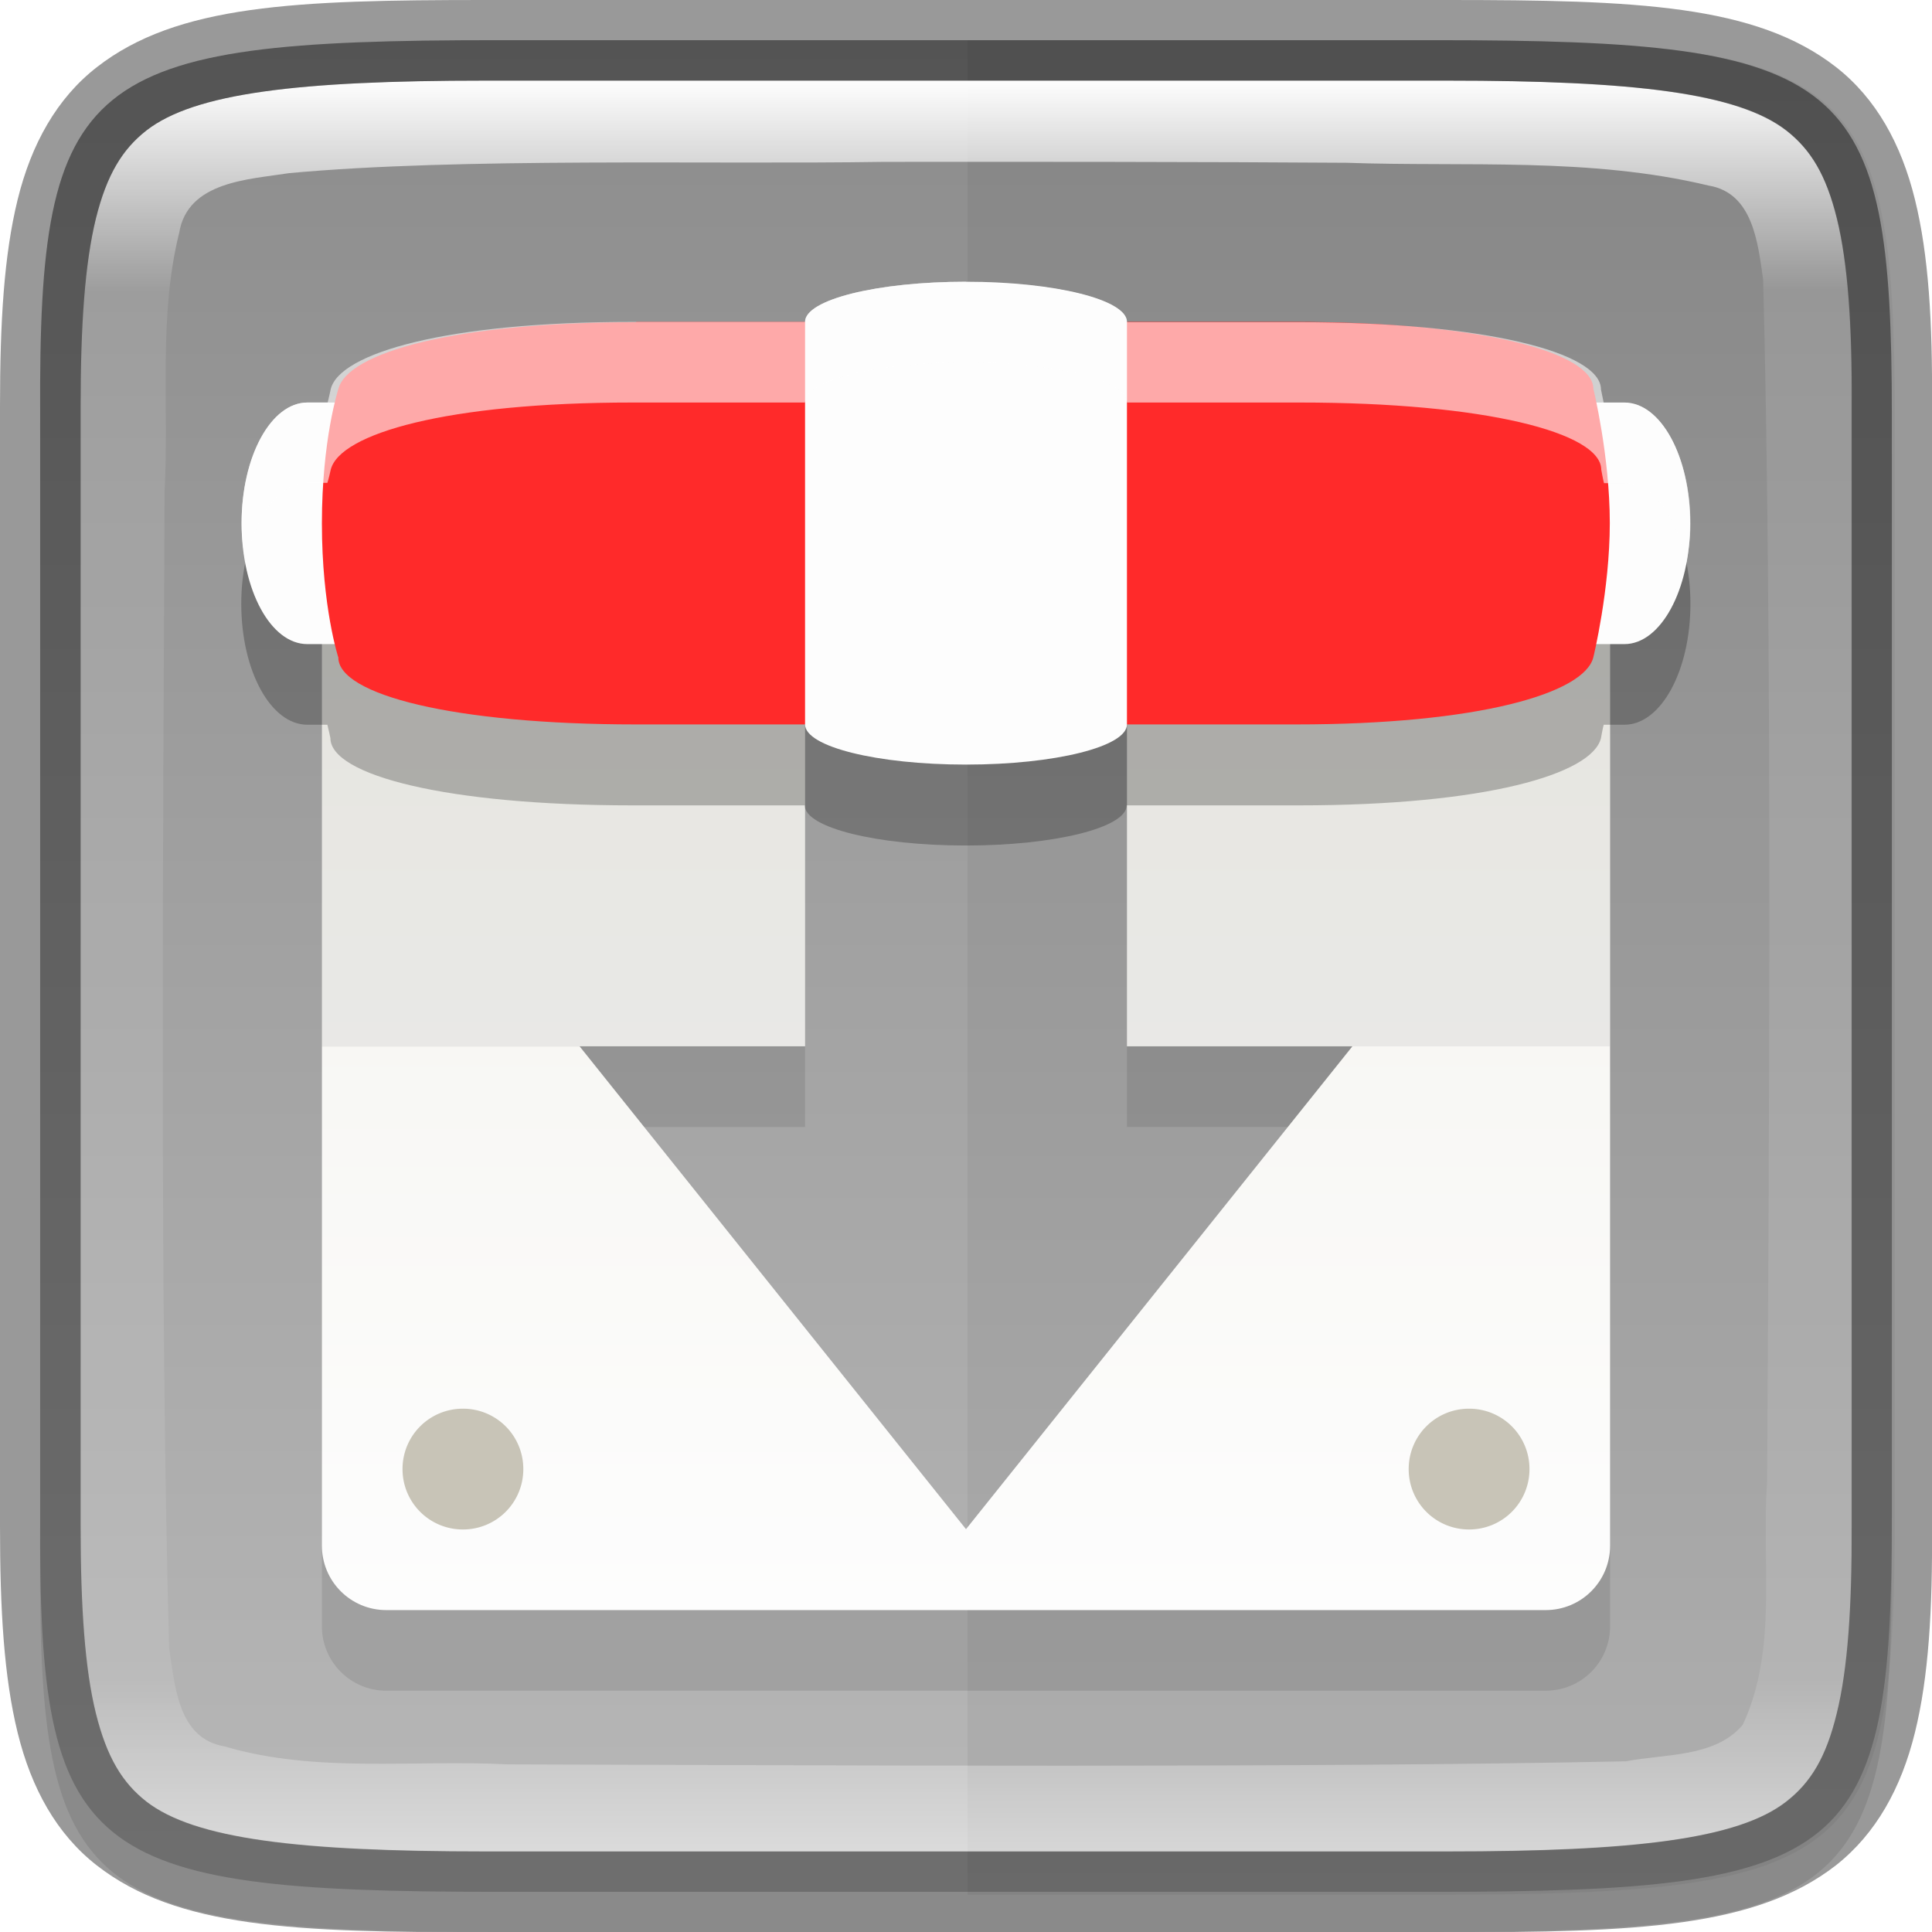 <?xml version="1.0" encoding="UTF-8" standalone="no"?>
<!-- Created with Inkscape (http://www.inkscape.org/) -->

<svg
   width="24"
   height="24"
   viewBox="0 0 6.35 6.35"
   version="1.1"
   id="svg5"
   inkscape:version="1.1.2 (0a00cf5339, 2022-02-04, custom)"
   sodipodi:docname="transmission.svg"
   xmlns:inkscape="http://www.inkscape.org/namespaces/inkscape"
   xmlns:sodipodi="http://sodipodi.sourceforge.net/DTD/sodipodi-0.dtd"
   xmlns:xlink="http://www.w3.org/1999/xlink"
   xmlns="http://www.w3.org/2000/svg"
   xmlns:svg="http://www.w3.org/2000/svg">
  <sodipodi:namedview
     id="namedview7"
     pagecolor="#ffffff"
     bordercolor="#666666"
     borderopacity="1.0"
     inkscape:pageshadow="2"
     inkscape:pageopacity="0.0"
     inkscape:pagecheckerboard="0"
     inkscape:document-units="px"
     showgrid="false"
     units="px"
     height="24px"
     inkscape:zoom="19.533825"
     inkscape:cx="6.4503496"
     inkscape:cy="10.750583"
     inkscape:window-width="1920"
     inkscape:window-height="1012"
     inkscape:window-x="0"
     inkscape:window-y="0"
     inkscape:window-maximized="1"
     inkscape:current-layer="svg5" />
  <defs
     id="defs2">
    <linearGradient
       inkscape:collect="always"
       id="linearGradient1162">
      <stop
         style="stop-color:#8c8c8c;stop-opacity:1"
         offset="0"
         id="stop1158" />
      <stop
         style="stop-color:#b8b8b8;stop-opacity:1"
         offset="1"
         id="stop1160" />
    </linearGradient>
    <linearGradient
       inkscape:collect="always"
       id="linearGradient1871">
      <stop
         style="stop-color:#ffffff;stop-opacity:1;"
         offset="0"
         id="stop1867" />
      <stop
         style="stop-color:#ffffff;stop-opacity:0.1"
         offset="0.12"
         id="stop2515" />
      <stop
         style="stop-color:#ffffff;stop-opacity:0.102"
         offset="0.9"
         id="stop2581" />
      <stop
         style="stop-color:#ffffff;stop-opacity:0.502"
         offset="1"
         id="stop1869" />
    </linearGradient>
    <linearGradient
       inkscape:collect="always"
       xlink:href="#linearGradient1871"
       id="linearGradient1178"
       x1="1.594"
       y1="0.265"
       x2="1.594"
       y2="6.085"
       gradientUnits="userSpaceOnUse" />
    <linearGradient
       inkscape:collect="always"
       xlink:href="#linearGradient930"
       id="linearGradient932"
       x1="3.172"
       y1="5.299"
       x2="3.172"
       y2="1.065"
       gradientUnits="userSpaceOnUse"
       gradientTransform="translate(1.020625e-5)" />
    <linearGradient
       inkscape:collect="always"
       id="linearGradient930">
      <stop
         style="stop-color:#fdfdfd;stop-opacity:1"
         offset="0"
         id="stop926" />
      <stop
         style="stop-color:#f1f0e9;stop-opacity:1"
         offset="1"
         id="stop928" />
    </linearGradient>
    <linearGradient
       inkscape:collect="always"
       xlink:href="#linearGradient1162"
       id="linearGradient1164"
       x1="3.175"
       y1="0.132"
       x2="3.175"
       y2="6.218"
       gradientUnits="userSpaceOnUse" />
  </defs>
  <path
     d="m 1.634,0.265 c -1.362,0 -1.508,0.114 -1.502,1.231 V 3.043 5.119 C 0.126,6.236 0.273,6.35 1.634,6.35 h 3.082 c 1.362,0 1.502,-0.114 1.502,-1.231 V 3.043 1.496 C 6.218,0.379 6.078,0.265 4.716,0.265 Z"
     style="color:#000000;display:inline;overflow:visible;visibility:visible;opacity:0.1;fill:#000000;fill-opacity:1;fill-rule:nonzero;stroke:none;stroke-width:0.265;marker:none;enable-background:accumulate"
     id="path1338" />
  <path
     d="m 1.634,0.132 c -1.362,0 -1.508,0.114 -1.502,1.231 V 2.91 4.987 C 0.126,6.103 0.273,6.218 1.634,6.218 h 3.082 c 1.362,0 1.502,-0.114 1.502,-1.231 V 2.91 1.363 c 0,-1.117 -0.14,-1.231 -1.502,-1.231 z"
     style="color:#000000;display:inline;overflow:visible;visibility:visible;fill:url(#linearGradient1164);fill-opacity:1;fill-rule:nonzero;stroke:none;stroke-width:0.265;marker:none;enable-background:accumulate"
     id="path908-3"
     sodipodi:nodetypes="scccssscsss" />
  <path
     id="rect1310"
     style="fill:#000000;fill-opacity:1;stroke-width:2;stroke-linecap:round;stroke-linejoin:round;opacity:0.05"
     d="M 12 0.5 L 12 23.5 L 17.824 23.5 C 22.972 23.5 23.5 23.068 23.5 18.848 L 23.5 11 L 23.5 5.152 C 23.5 0.932 22.972 0.5 17.824 0.5 L 12 0.5 z "
     transform="scale(0.265)" />
  <path
     d="m 1.27,1.905 c -0.117,0 -0.212,0.094 -0.212,0.212 v 3.228 c 0,0.117 0.094,0.212 0.212,0.212 h 3.81 c 0.117,0 0.212,-0.094 0.212,-0.212 V 2.117 c 0,-0.117 -0.094,-0.212 -0.212,-0.212 z m 2.434,0.476 v 1.323 h 0.741 l -1.27,1.588 L 1.905,3.704 H 2.646 V 2.381 h 0.158 z"
     style="opacity:0.1;fill:#000000;stroke-width:0.106;enable-background:new"
     id="path1143" />
  <path
     d="m 1.27,1.64 c -0.117,0 -0.212,0.094 -0.212,0.212 v 3.228 c 0,0.117 0.094,0.212 0.212,0.212 h 3.81 c 0.117,0 0.212,-0.094 0.212,-0.212 V 1.852 c 0,-0.117 -0.094,-0.212 -0.212,-0.212 z M 3.704,2.381 v 1.058 h 0.741 l -1.27,1.587 -1.27,-1.587 H 2.646 V 2.381 Z"
     style="fill:url(#linearGradient932);fill-opacity:1;stroke-width:0.106;enable-background:new"
     id="path904" />
  <path
     id="circle38"
     d="M 1.521,4.63 A 0.198,0.198 0 0 0 1.323,4.829 0.198,0.198 0 0 0 1.521,5.027 0.198,0.198 0 0 0 1.72,4.829 0.198,0.198 0 0 0 1.521,4.63 Z m 3.307,0 A 0.198,0.198 0 0 0 4.63,4.829 0.198,0.198 0 0 0 4.829,5.027 0.198,0.198 0 0 0 5.027,4.829 0.198,0.198 0 0 0 4.829,4.63 Z"
     style="fill:#c8c4b7;fill-opacity:1;stroke-width:0.265" />
  <path
     d="m 1.27,1.667 c -0.117,0 -0.212,0.094 -0.212,0.212 v 1.561 h 1.587 V 2.381 H 3.704 v 1.058 h 1.587 V 1.879 c 0,-0.117 -0.094,-0.212 -0.212,-0.212 z"
     style="opacity:0.06;fill:#000000;stroke-width:0.106;enable-background:new"
     id="path1529" />
  <path
     d="m 3.175,1.191 c -0.293,0 -0.529,0.059 -0.529,0.132 H 2.078 c -0.608,0 -0.962,0.102 -0.991,0.221 0,0 -0.007,0.033 -0.01,0.044 H 1.01 c -0.12,0 -0.217,0.177 -0.217,0.397 0,0.22 0.097,0.397 0.217,0.397 h 0.066 c 0.003,0.011 0.01,0.044 0.01,0.044 0,0.122 0.383,0.221 0.991,0.221 h 0.568 c 0,0.073 0.236,0.132 0.529,0.132 0.293,0 0.529,-0.059 0.529,-0.132 h 0.568 c 0.608,0 0.962,-0.102 0.991,-0.221 0,0 0.006,-0.034 0.009,-0.044 h 0.068 c 0.12,0 0.217,-0.177 0.217,-0.397 0,-0.22 -0.097,-0.397 -0.217,-0.397 H 5.272 C 5.27,1.577 5.263,1.544 5.263,1.544 5.263,1.421 4.88,1.323 4.272,1.323 H 3.704 c 0,-0.073 -0.236,-0.132 -0.529,-0.132 z"
     style="opacity:0.25;fill:#000000;stroke-width:0.104;enable-background:new"
     id="path1766" />
  <g
     id="g2801"
     transform="translate(1.020625e-5)">
    <path
       d="m 1.01,1.323 h 4.329 c 0.12,0 0.216,0.177 0.216,0.397 0,0.22 -0.097,0.397 -0.216,0.397 h -4.329 c -0.12,0 -0.216,-0.177 -0.216,-0.397 0,-0.22 0.097,-0.397 0.216,-0.397 z"
       style="fill:#fdfdfd;stroke-width:1.058;enable-background:new"
       id="path2122" />
    <path
       d="m 2.091,1.058 h 2.167 c 0.6,0 0.979,0.098 0.979,0.22 0,0 0.054,0.22 0.054,0.441 0,0.22 -0.054,0.441 -0.054,0.441 C 5.208,2.279 4.859,2.381 4.259,2.381 H 2.091 c -0.6,0 -0.979,-0.098 -0.979,-0.22 0,0 -0.054,-0.165 -0.054,-0.441 0,-0.276 0.054,-0.441 0.054,-0.441 0.029,-0.119 0.379,-0.22 0.979,-0.22 z"
       style="fill:#ff2a2a;stroke-width:1.116;filter:url(#filter2357-4);enable-background:new"
       id="path2237" />
    <path
       d="m 3.175,0.926 c 0.293,0 0.529,0.059 0.529,0.132 v 1.323 c 0,0.073 -0.236,0.132 -0.529,0.132 -0.293,0 -0.529,-0.059 -0.529,-0.132 V 1.058 c 0,-0.073 0.236,-0.132 0.529,-0.132 z"
       style="fill:#fdfdfd;stroke-width:1.159;enable-background:new"
       id="path2372" />
  </g>
  <path
     d="m 3.175,0.926 c -0.293,0 -0.529,0.059 -0.529,0.132 H 2.078 c -0.608,0 -0.962,0.102 -0.991,0.221 0,0 -0.007,0.033 -0.01,0.044 h -0.066 c -0.12,0 -0.217,0.177 -0.217,0.397 0,0.047 0.006,0.09 0.014,0.132 C 0.838,1.699 0.916,1.587 1.01,1.587 h 0.066 C 1.08,1.576 1.087,1.544 1.087,1.544 1.116,1.425 1.47,1.323 2.078,1.323 h 0.568 c 0,-0.073 0.236,-0.132 0.529,-0.132 0.293,0 0.529,0.059 0.529,0.132 h 0.568 c 0.608,0 0.991,0.099 0.991,0.221 0,0 0.006,0.034 0.009,0.044 h 0.068 c 0.094,0 0.172,0.111 0.202,0.265 0.008,-0.042 0.014,-0.085 0.014,-0.132 0,-0.22 -0.097,-0.397 -0.217,-0.397 h -0.068 c -0.002,-0.01 -0.009,-0.044 -0.009,-0.044 0,-0.122 -0.383,-0.221 -0.991,-0.221 H 3.704 c 0,-0.073 -0.236,-0.132 -0.529,-0.132 z"
     style="opacity:0.6;fill:#fdfdfd;stroke-width:0.104;enable-background:new"
     id="path2487" />
  <path
     d="m 1.594,0.265 c -0.614,0 -0.955,0.041 -1.113,0.164 C 0.402,0.491 0.351,0.574 0.315,0.719 0.28,0.864 0.265,1.067 0.265,1.336 v 1.575 2.104 c 0,0.268 0.015,0.472 0.051,0.617 0.036,0.145 0.086,0.228 0.165,0.29 0.158,0.123 0.499,0.164 1.113,0.164 h 3.162 c 0.614,0 0.957,-0.041 1.116,-0.164 0.079,-0.062 0.13,-0.145 0.165,-0.29 0.035,-0.145 0.05,-0.348 0.048,-0.617 V 2.91 1.335 C 6.087,1.067 6.073,0.864 6.037,0.719 6.002,0.574 5.951,0.491 5.872,0.429 5.713,0.305 5.37,0.265 4.756,0.265 Z M 2.906,0.532 c 0.418,-5.292e-4 1.101,-1.032e-4 1.519,0.003 0.397,0.014 0.8,-0.019 1.191,0.075 0.146,0.024 0.162,0.19 0.179,0.309 0.03,1.14 0.02,2.811 0.013,3.953 -0.019,0.262 0.036,0.549 -0.08,0.797 -0.091,0.108 -0.256,0.095 -0.384,0.12 -1.046,0.022 -2.627,0.013 -3.676,0.01 C 1.359,5.783 1.04,5.829 0.738,5.74 0.584,5.714 0.575,5.539 0.556,5.417 0.525,4.328 0.536,2.707 0.541,1.615 0.556,1.334 0.52,1.042 0.589,0.765 0.617,0.596 0.817,0.59 0.951,0.569 1.515,0.517 2.338,0.541 2.906,0.532 Z"
     style="color:#000000;display:inline;overflow:visible;visibility:visible;fill:url(#linearGradient1178);fill-opacity:1;fill-rule:nonzero;stroke:none;stroke-width:0.265;marker:none;enable-background:accumulate"
     id="path1082" />
  <path
     d="M 1.594,0 C 0.972,0 0.582,0.015 0.318,0.221 0.187,0.323 0.103,0.473 0.058,0.656 0.013,0.839 0,1.058 0,1.336 v 1.575 2.104 c 0,0.277 0.013,0.497 0.058,0.68 0.045,0.183 0.128,0.333 0.26,0.436 0.264,0.206 0.653,0.22 1.275,0.22 h 3.163 c 0.622,0 1.014,-0.015 1.278,-0.22 C 6.166,6.027 6.249,5.877 6.294,5.694 6.339,5.512 6.352,5.291 6.35,5.014 V 5.013 2.91 1.337 1.336 C 6.352,1.059 6.339,0.838 6.294,0.656 6.249,0.473 6.166,0.323 6.034,0.22 5.77,0.015 5.378,0 4.756,0 Z m 0,0.265 h 3.163 c 0.614,0 0.956,0.041 1.115,0.165 0.079,0.062 0.13,0.144 0.166,0.289 0.035,0.145 0.05,0.348 0.048,0.616 v 5.292e-4 1.575 2.104 C 6.087,5.283 6.073,5.486 6.037,5.631 6.002,5.776 5.951,5.859 5.871,5.921 5.713,6.045 5.37,6.085 4.756,6.085 H 1.594 c -0.614,0 -0.954,-0.041 -1.113,-0.164 C 0.402,5.859 0.351,5.776 0.315,5.631 0.279,5.486 0.265,5.283 0.265,5.014 V 2.91 1.336 C 0.265,1.067 0.279,0.865 0.315,0.719 0.351,0.574 0.402,0.491 0.481,0.429 0.639,0.306 0.98,0.265 1.594,0.265 Z"
     style="color:#000000;display:inline;opacity:0.4;fill:#000000;stroke-width:0.265;-inkscape-stroke:none;enable-background:new"
     id="path1222" />
</svg>
